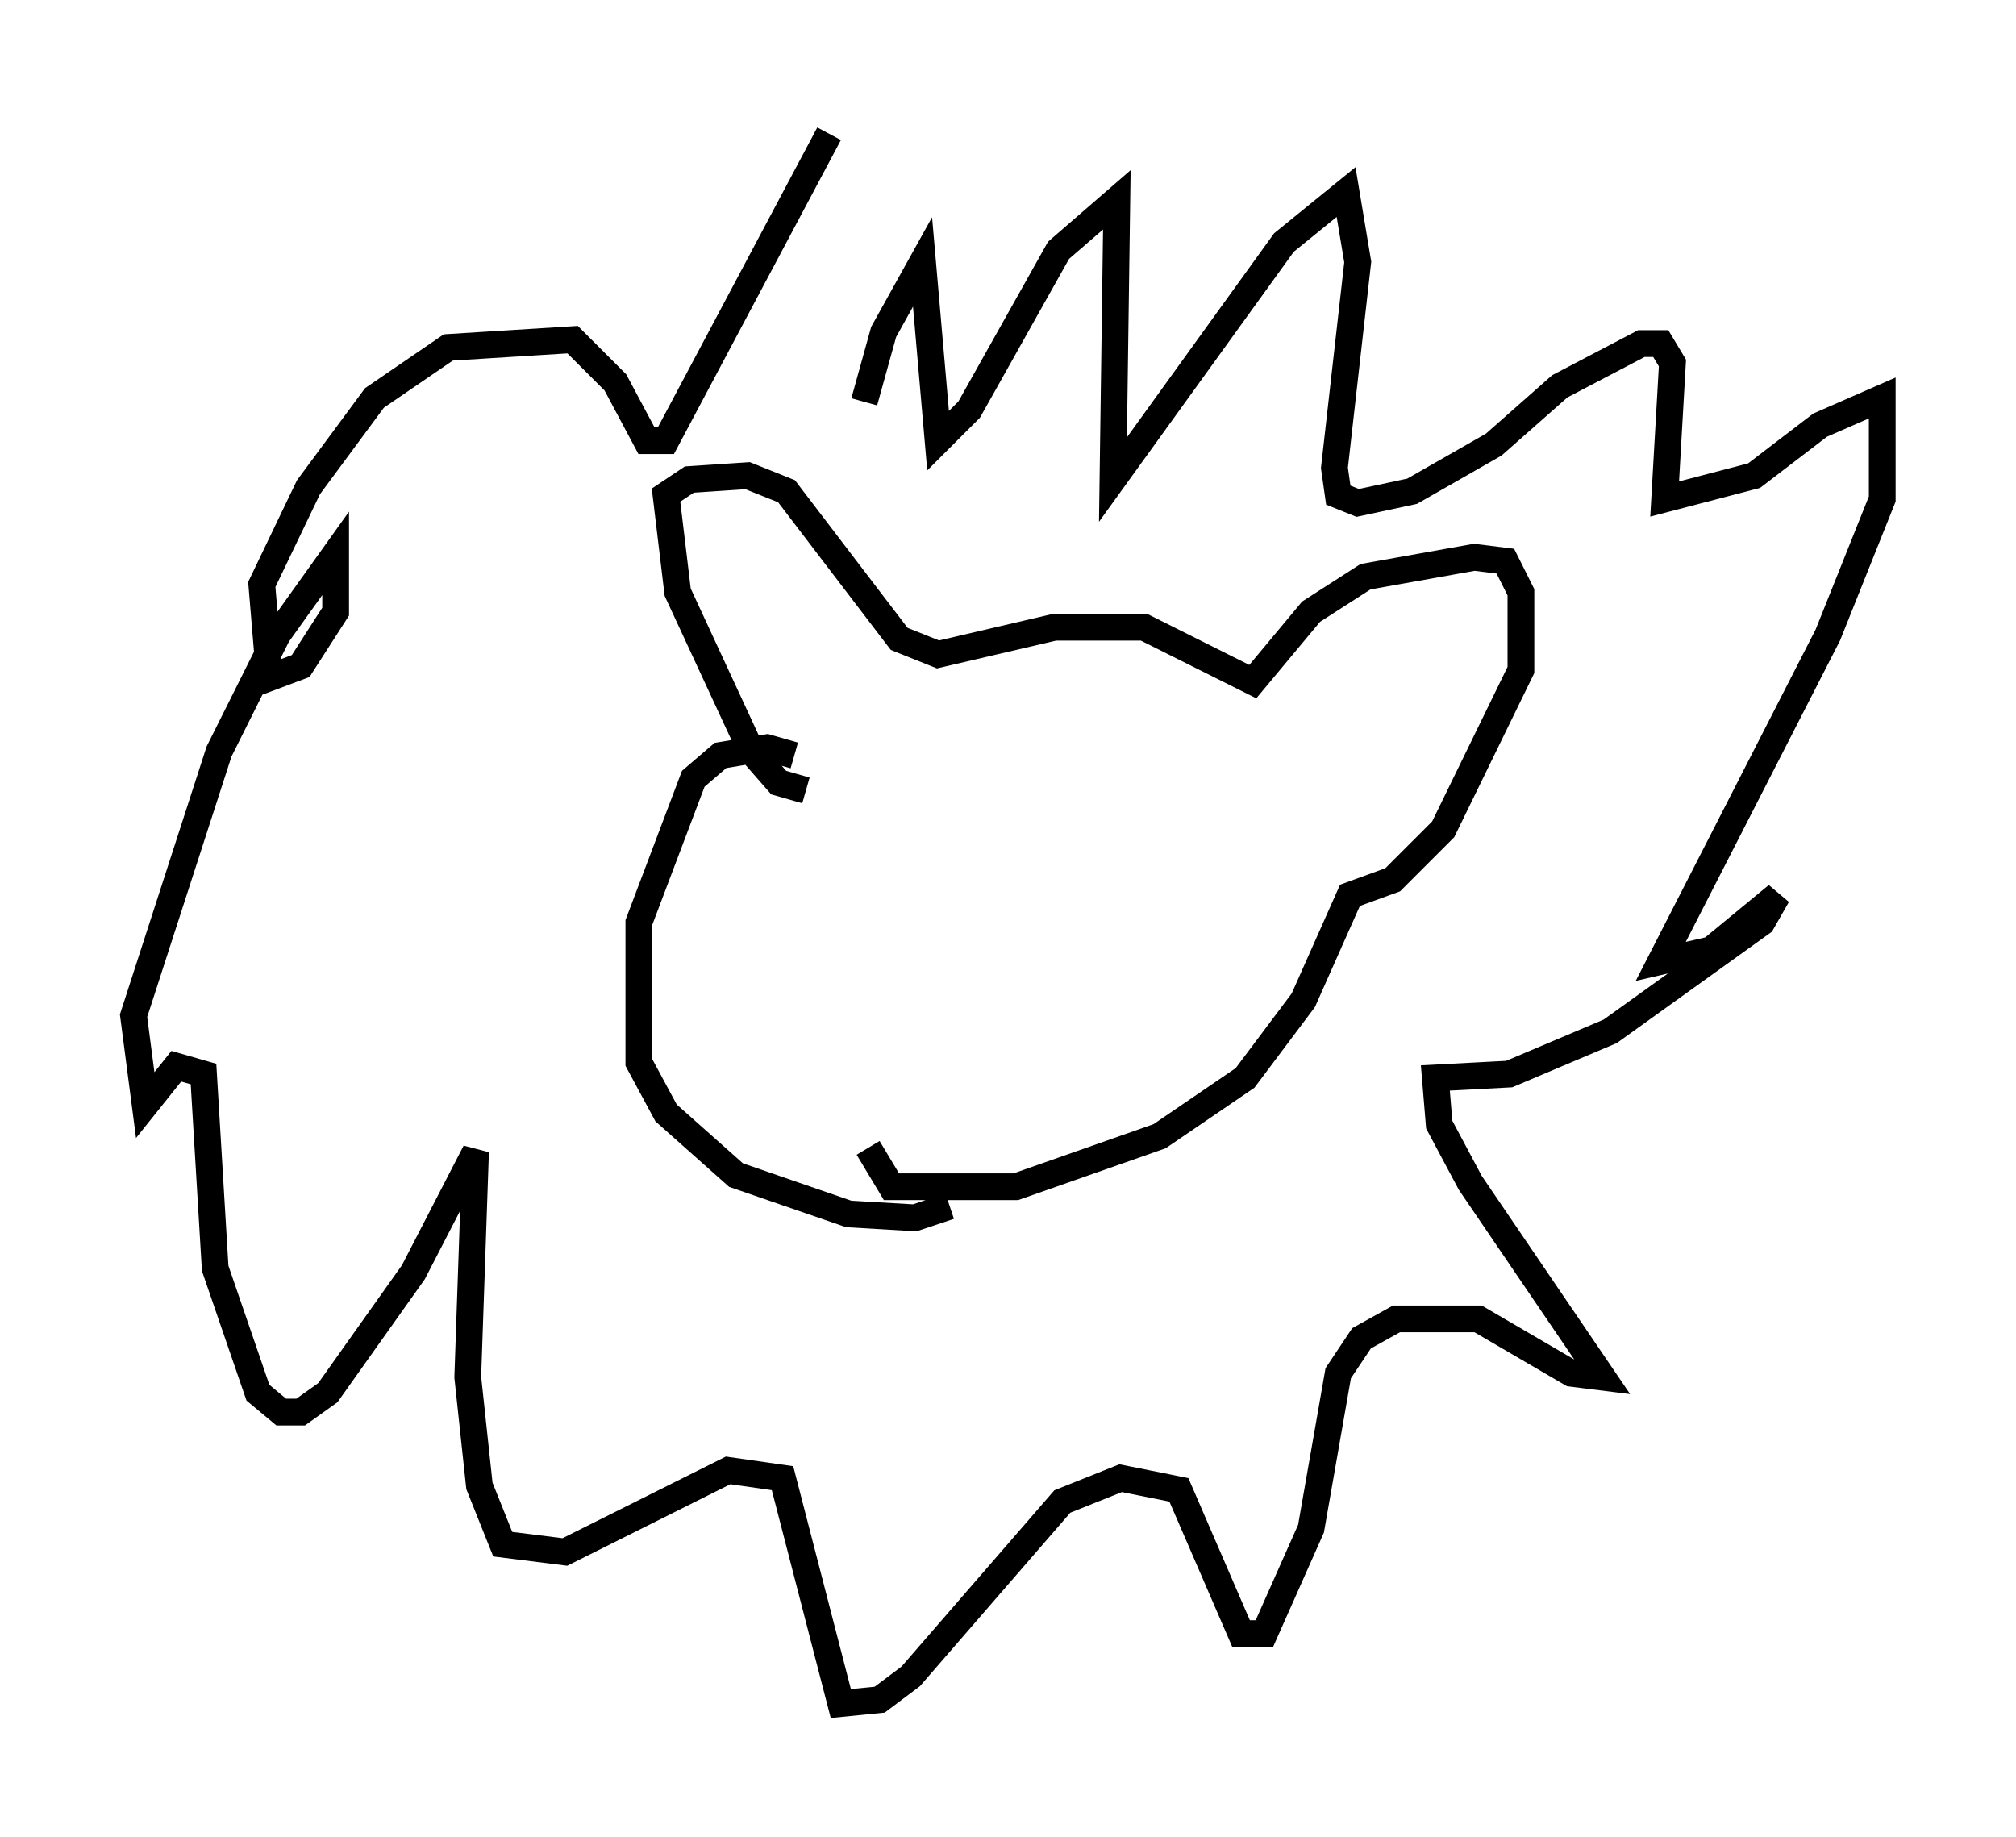 <?xml version="1.0" encoding="utf-8" ?>
<svg baseProfile="full" height="68.681" version="1.1" width="75.363" xmlns="http://www.w3.org/2000/svg" xmlns:ev="http://www.w3.org/2001/xml-events" xmlns:xlink="http://www.w3.org/1999/xlink"><defs /><rect fill="white" height="68.681" width="75.363" x="0" y="0" /><path d="M30.419, 29.983 m-0.726, -1.743 l-1.017, -0.291 -1.743, 0.291 l-1.017, 0.872 -2.034, 5.374 l0.0, 5.229 1.017, 1.888 l2.615, 2.324 4.212, 1.453 l2.469, 0.145 1.307, -0.436 m-5.374, -15.542 l-1.017, -0.291 -1.017, -1.162 l-2.76, -5.955 -0.436, -3.631 l0.872, -0.581 2.179, -0.145 l1.453, 0.581 4.212, 5.52 l1.453, 0.581 4.358, -1.017 l3.341, 0.0 4.067, 2.034 l2.179, -2.615 2.034, -1.307 l4.067, -0.726 1.162, 0.145 l0.581, 1.162 0.0, 2.905 l-2.905, 5.955 -1.888, 1.888 l-1.598, 0.581 -1.743, 3.922 l-2.179, 2.905 -3.196, 2.179 l-5.374, 1.888 -4.648, 0.0 l-0.872, -1.453 m-0.145, -27.888 l0.726, -2.615 1.453, -2.615 l0.581, 6.682 1.162, -1.162 l3.341, -5.955 2.179, -1.888 l-0.145, 10.458 6.391, -8.86 l2.324, -1.888 0.436, 2.615 l-0.872, 7.698 0.145, 1.017 l0.726, 0.291 2.034, -0.436 l3.05, -1.743 2.469, -2.179 l3.05, -1.598 0.726, 0.0 l0.436, 0.726 -0.291, 5.084 l3.341, -0.872 2.469, -1.888 l2.324, -1.017 0.0, 3.777 l-2.034, 5.084 -6.246, 12.201 l1.888, -0.436 2.469, -2.034 l-0.581, 1.017 -5.665, 4.067 l-3.777, 1.598 -2.76, 0.145 l0.145, 1.743 1.162, 2.179 l4.939, 7.263 -1.162, -0.145 l-3.486, -2.034 -3.05, 0.0 l-1.307, 0.726 -0.872, 1.307 l-1.017, 5.81 -1.743, 3.922 l-0.872, 0.0 -2.324, -5.374 l-2.179, -0.436 -2.179, 0.872 l-5.665, 6.536 -1.162, 0.872 l-1.453, 0.145 -2.179, -8.425 l-2.034, -0.291 -6.101, 3.05 l-2.324, -0.291 -0.872, -2.179 l-0.436, -4.067 0.291, -8.425 l-2.324, 4.503 -3.196, 4.503 l-1.017, 0.726 -0.726, 0.0 l-0.872, -0.726 -1.598, -4.648 l-0.436, -7.263 -1.017, -0.291 l-1.162, 1.453 -0.436, -3.341 l3.196, -9.877 2.179, -4.358 l2.179, -3.05 0.0, 2.179 l-1.307, 2.034 -1.162, 0.436 l-0.291, -3.486 1.743, -3.631 l2.469, -3.341 2.76, -1.888 l4.648, -0.291 1.598, 1.598 l1.162, 2.179 0.726, 0.0 l6.101, -11.475 " fill="none" stroke="black" stroke-width="1" /></svg>